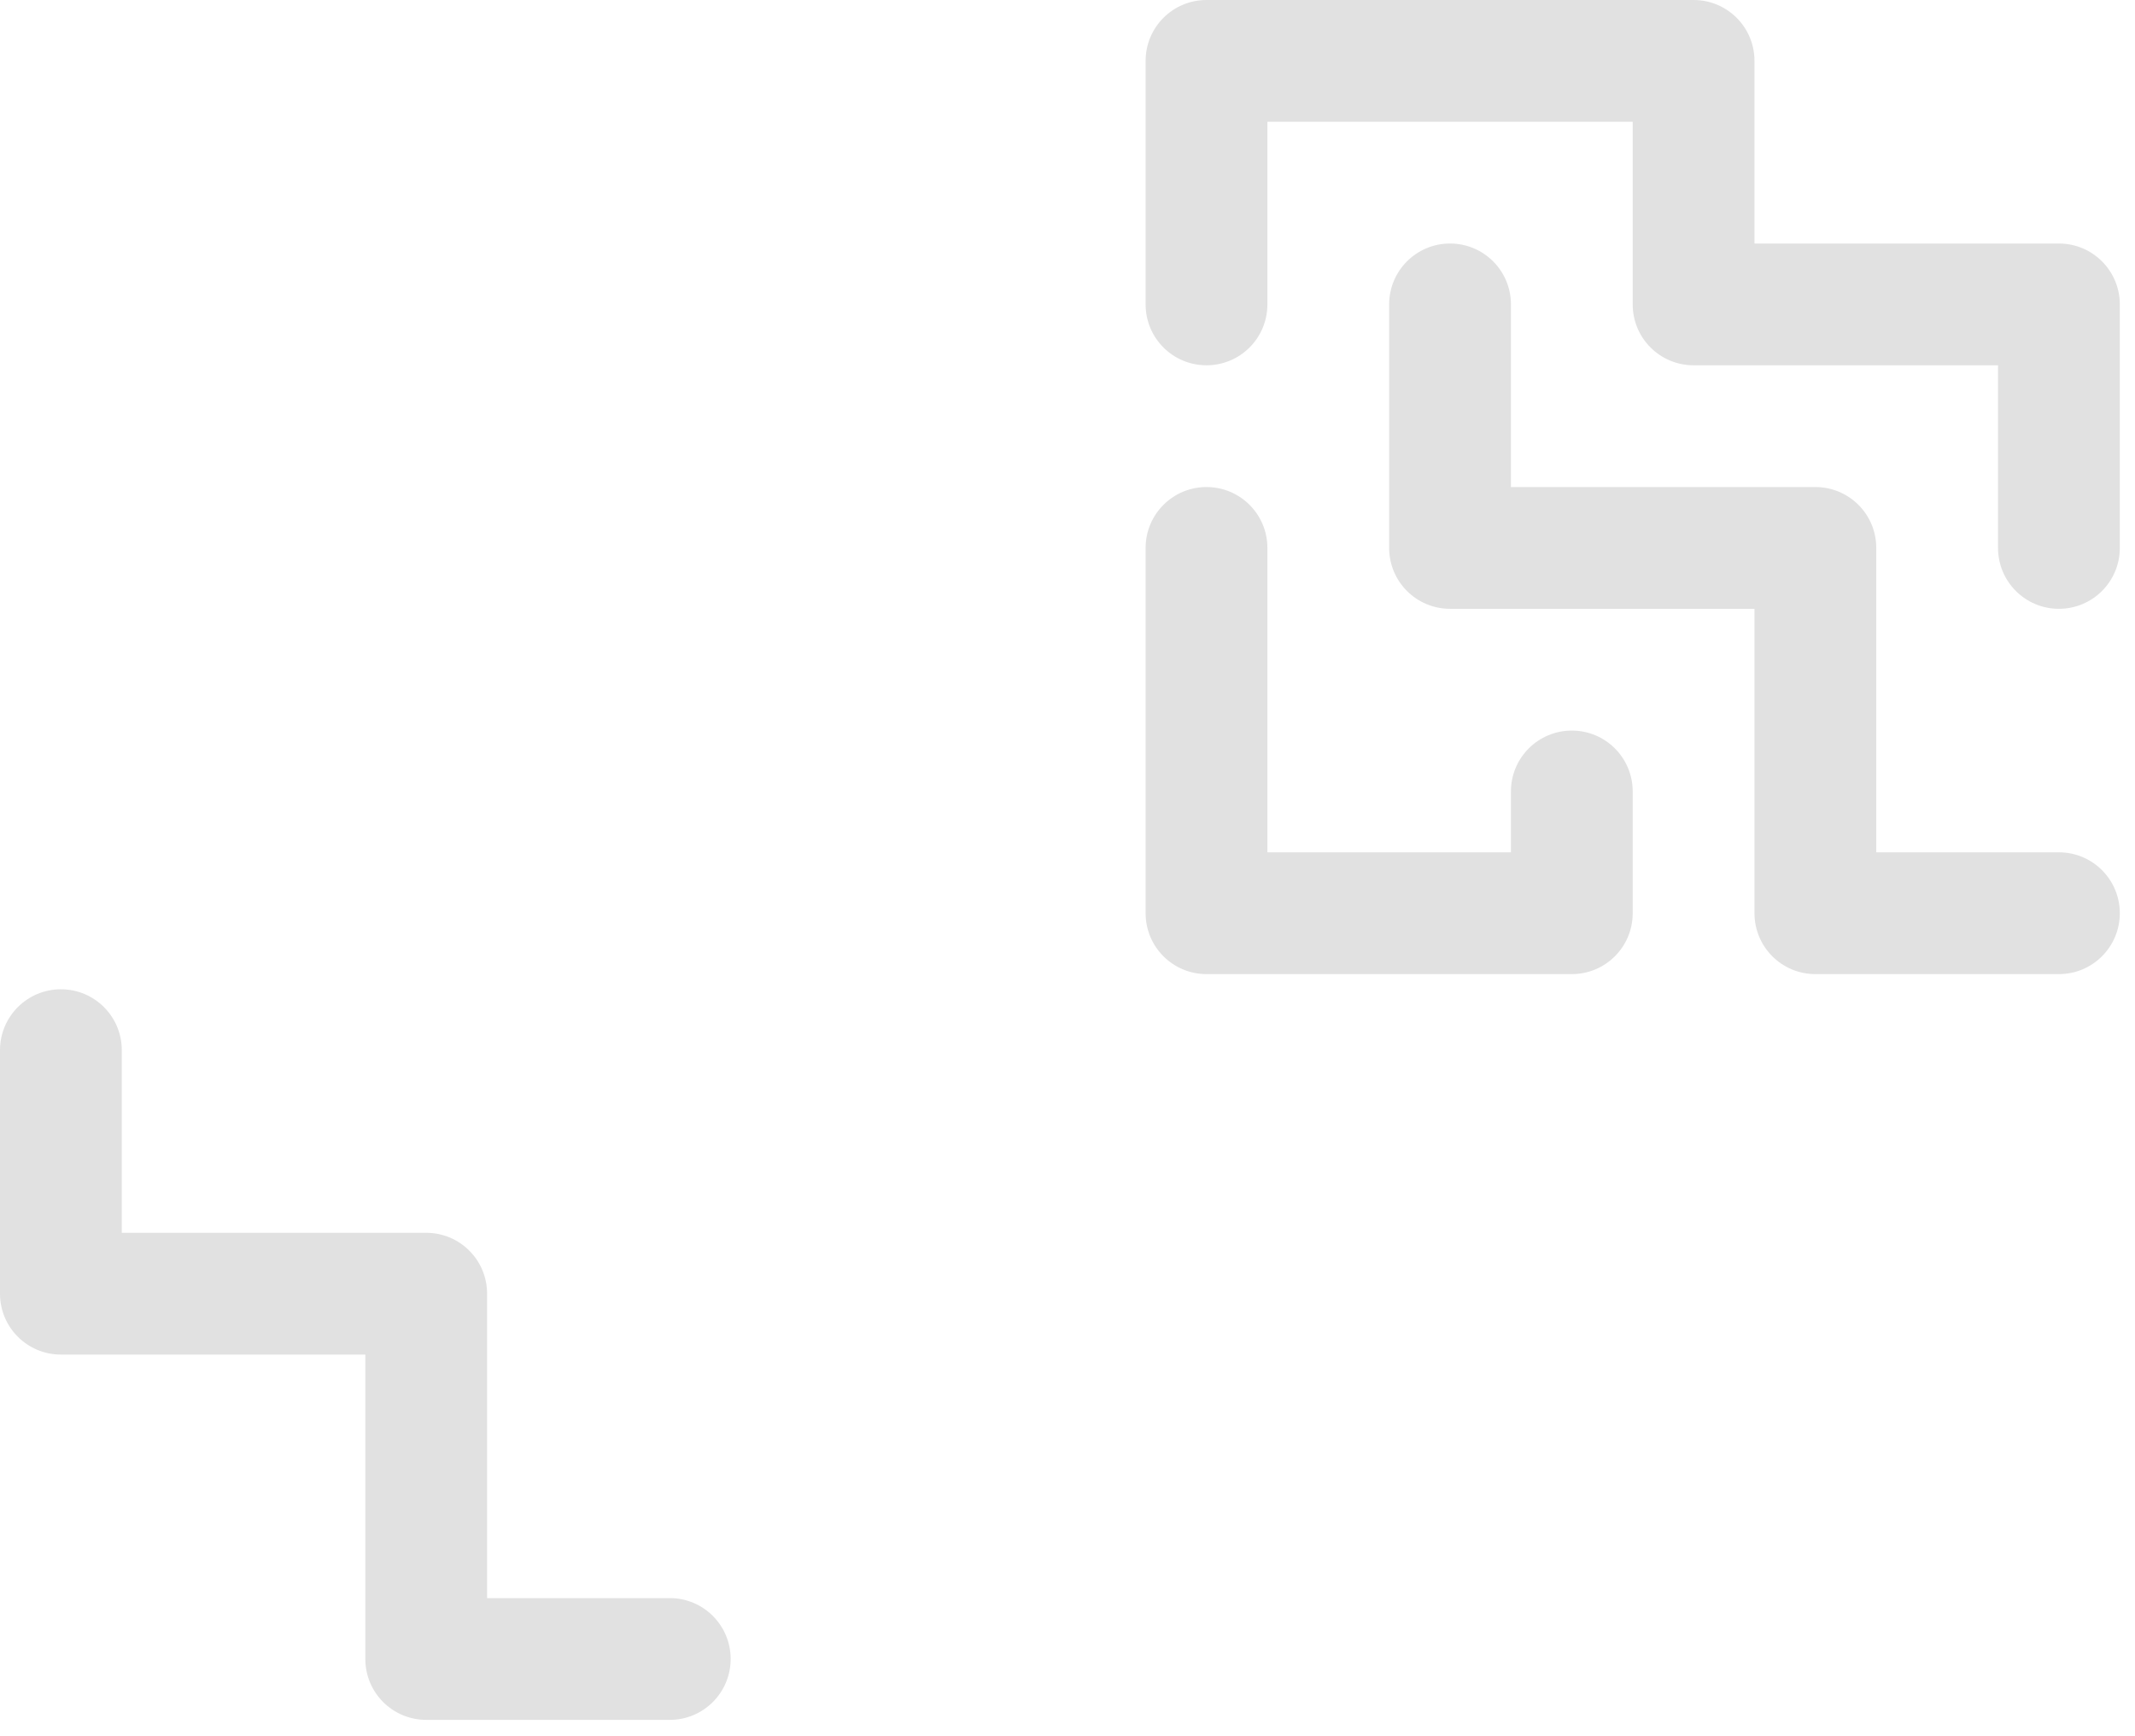 <svg width="123" height="100" viewBox="0 0 123 100" fill="none" xmlns="http://www.w3.org/2000/svg">
<path d="M118.617 35.078C116.678 35.078 115.109 33.509 115.109 31.57V21.047H97.57C95.631 21.047 94.062 19.478 94.062 17.539V7.016H73.016V17.539C73.016 19.478 71.447 21.047 69.508 21.047C67.569 21.047 66 19.478 66 17.539V3.508C66 1.569 67.569 0 69.508 0H97.57C99.509 0 101.078 1.569 101.078 3.508V14.031H118.617C120.556 14.031 122.125 15.6 122.125 17.539V31.57C122.125 33.509 120.556 35.078 118.617 35.078Z" fill="#E1E1E1"/>
<path d="M90.555 56.125H69.508C67.569 56.125 66 54.556 66 52.617V31.57C66 29.631 67.569 28.062 69.508 28.062C71.447 28.062 73.016 29.631 73.016 31.57V49.109H87.047V45.602C87.047 43.663 88.616 42.094 90.555 42.094C92.494 42.094 94.062 43.663 94.062 45.602V52.617C94.062 54.556 92.494 56.125 90.555 56.125Z" fill="#E1E1E1"/>
<path d="M118.617 56.125H104.586C102.647 56.125 101.078 54.556 101.078 52.617V35.078H83.539C81.6 35.078 80.031 33.509 80.031 31.57V17.539C80.031 15.6 81.6 14.031 83.539 14.031C85.478 14.031 87.047 15.6 87.047 17.539V28.062H104.586C106.525 28.062 108.094 29.631 108.094 31.57V49.109H118.617C120.556 49.109 122.125 50.678 122.125 52.617C122.125 54.556 120.556 56.125 118.617 56.125Z" fill="#E1E1E1"/>
<path d="M38.586 99.094H24.555C22.616 99.094 21.047 97.525 21.047 95.586V78.047H3.508C1.569 78.047 0 76.478 0 74.539V60.508C0 58.569 1.569 57 3.508 57C5.447 57 7.016 58.569 7.016 60.508V71.031H24.555C26.494 71.031 28.062 72.6 28.062 74.539V92.078H38.586C40.525 92.078 42.094 93.647 42.094 95.586C42.094 97.525 40.525 99.094 38.586 99.094Z" fill="#E1E1E1"/>
</svg>
